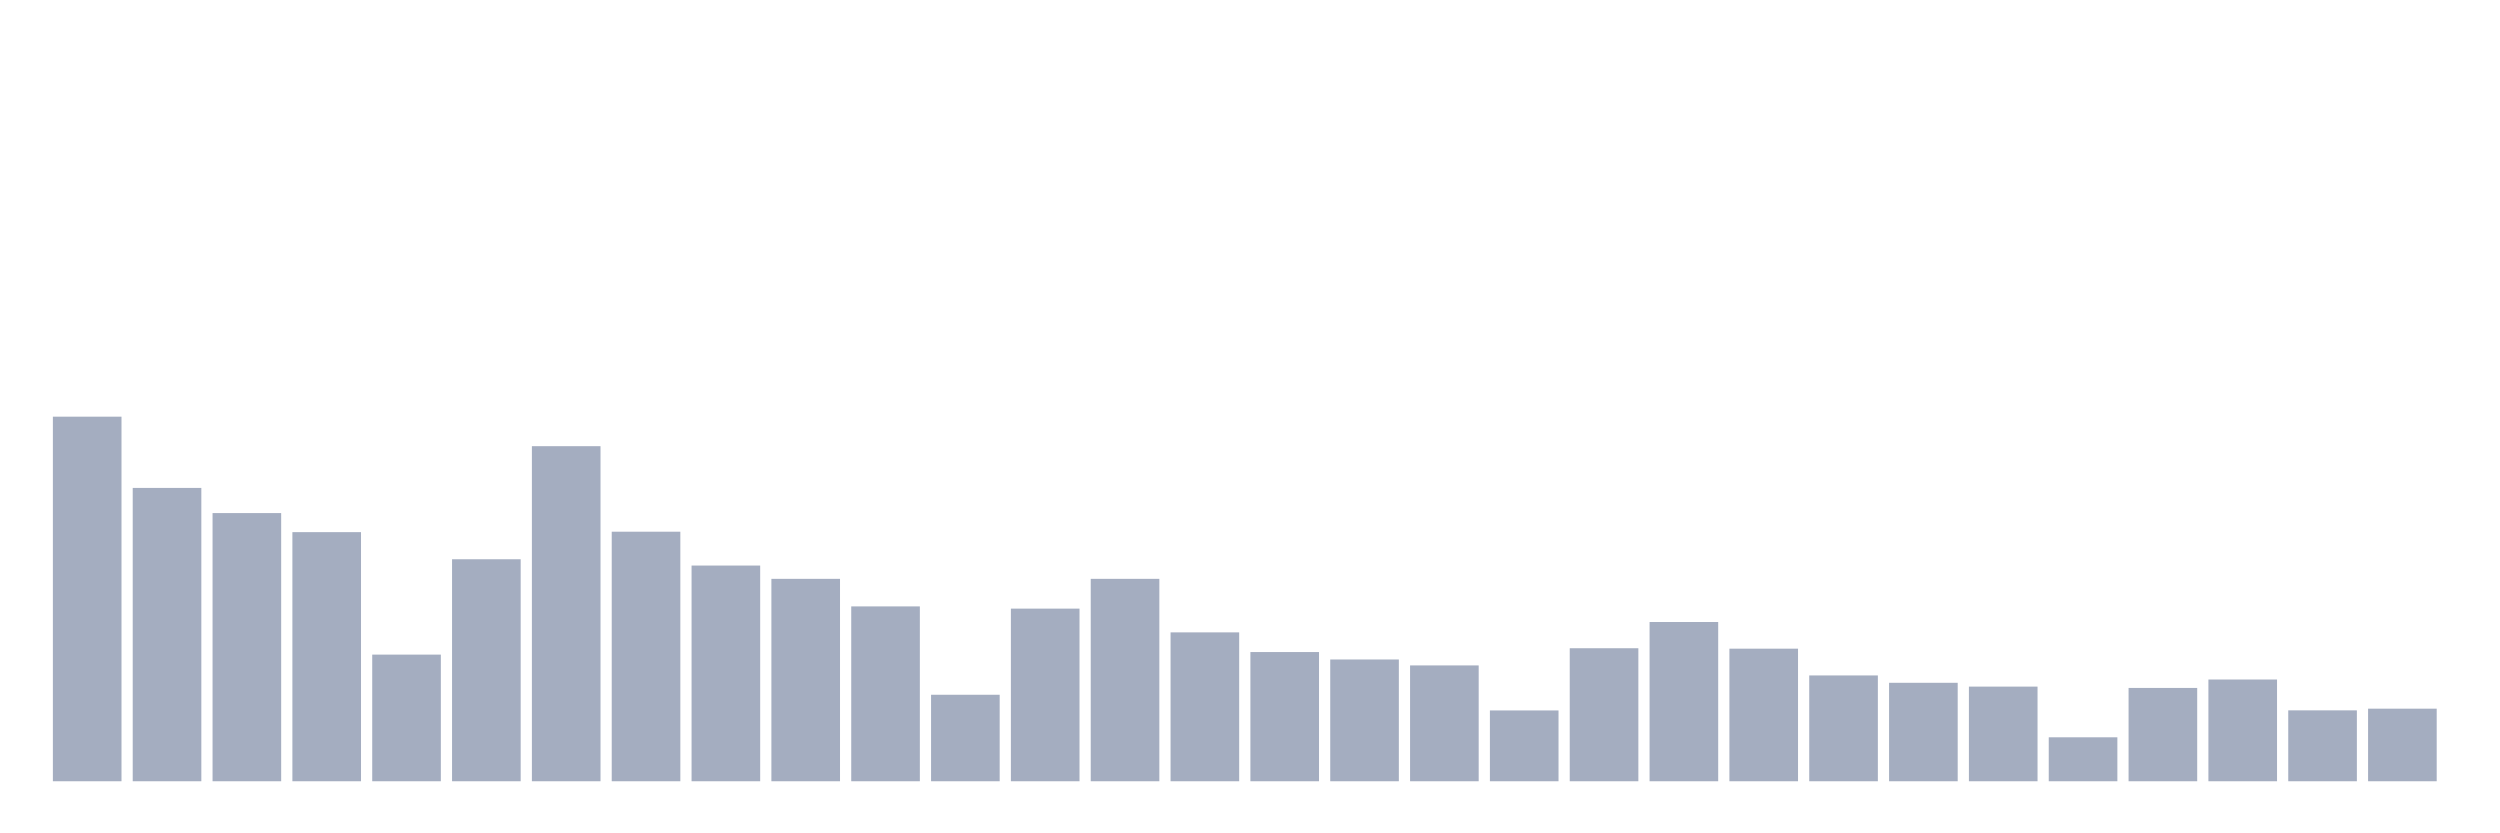 <svg xmlns="http://www.w3.org/2000/svg" viewBox="0 0 480 160"><g transform="translate(10,10)"><rect class="bar" x="0.153" width="13.175" y="70" height="70" fill="rgb(164,173,192)"></rect><rect class="bar" x="15.482" width="13.175" y="83.68" height="56.32" fill="rgb(164,173,192)"></rect><rect class="bar" x="30.81" width="13.175" y="88.512" height="51.488" fill="rgb(164,173,192)"></rect><rect class="bar" x="46.138" width="13.175" y="92.171" height="47.829" fill="rgb(164,173,192)"></rect><rect class="bar" x="61.466" width="13.175" y="115.685" height="24.315" fill="rgb(164,173,192)"></rect><rect class="bar" x="76.794" width="13.175" y="97.377" height="42.623" fill="rgb(164,173,192)"></rect><rect class="bar" x="92.123" width="13.175" y="75.666" height="64.334" fill="rgb(164,173,192)"></rect><rect class="bar" x="107.451" width="13.175" y="92.086" height="47.914" fill="rgb(164,173,192)"></rect><rect class="bar" x="122.779" width="13.175" y="98.585" height="41.415" fill="rgb(164,173,192)"></rect><rect class="bar" x="138.107" width="13.175" y="101.138" height="38.862" fill="rgb(164,173,192)"></rect><rect class="bar" x="153.436" width="13.175" y="106.429" height="33.571" fill="rgb(164,173,192)"></rect><rect class="bar" x="168.764" width="13.175" y="123.393" height="16.607" fill="rgb(164,173,192)"></rect><rect class="bar" x="184.092" width="13.175" y="106.855" height="33.145" fill="rgb(164,173,192)"></rect><rect class="bar" x="199.42" width="13.175" y="101.138" height="38.862" fill="rgb(164,173,192)"></rect><rect class="bar" x="214.748" width="13.175" y="111.415" height="28.585" fill="rgb(164,173,192)"></rect><rect class="bar" x="230.077" width="13.175" y="115.192" height="24.808" fill="rgb(164,173,192)"></rect><rect class="bar" x="245.405" width="13.175" y="116.621" height="23.379" fill="rgb(164,173,192)"></rect><rect class="bar" x="260.733" width="13.175" y="117.761" height="22.239" fill="rgb(164,173,192)"></rect><rect class="bar" x="276.061" width="13.175" y="126.405" height="13.595" fill="rgb(164,173,192)"></rect><rect class="bar" x="291.39" width="13.175" y="114.46" height="25.54" fill="rgb(164,173,192)"></rect><rect class="bar" x="306.718" width="13.175" y="109.424" height="30.576" fill="rgb(164,173,192)"></rect><rect class="bar" x="322.046" width="13.175" y="114.545" height="25.455" fill="rgb(164,173,192)"></rect><rect class="bar" x="337.374" width="13.175" y="119.684" height="20.316" fill="rgb(164,173,192)"></rect><rect class="bar" x="352.702" width="13.175" y="121.096" height="18.904" fill="rgb(164,173,192)"></rect><rect class="bar" x="368.031" width="13.175" y="121.828" height="18.172" fill="rgb(164,173,192)"></rect><rect class="bar" x="383.359" width="13.175" y="131.561" height="8.439" fill="rgb(164,173,192)"></rect><rect class="bar" x="398.687" width="13.175" y="122.083" height="17.917" fill="rgb(164,173,192)"></rect><rect class="bar" x="414.015" width="13.175" y="120.467" height="19.533" fill="rgb(164,173,192)"></rect><rect class="bar" x="429.344" width="13.175" y="126.388" height="13.612" fill="rgb(164,173,192)"></rect><rect class="bar" x="444.672" width="13.175" y="126.065" height="13.935" fill="rgb(164,173,192)"></rect></g></svg>